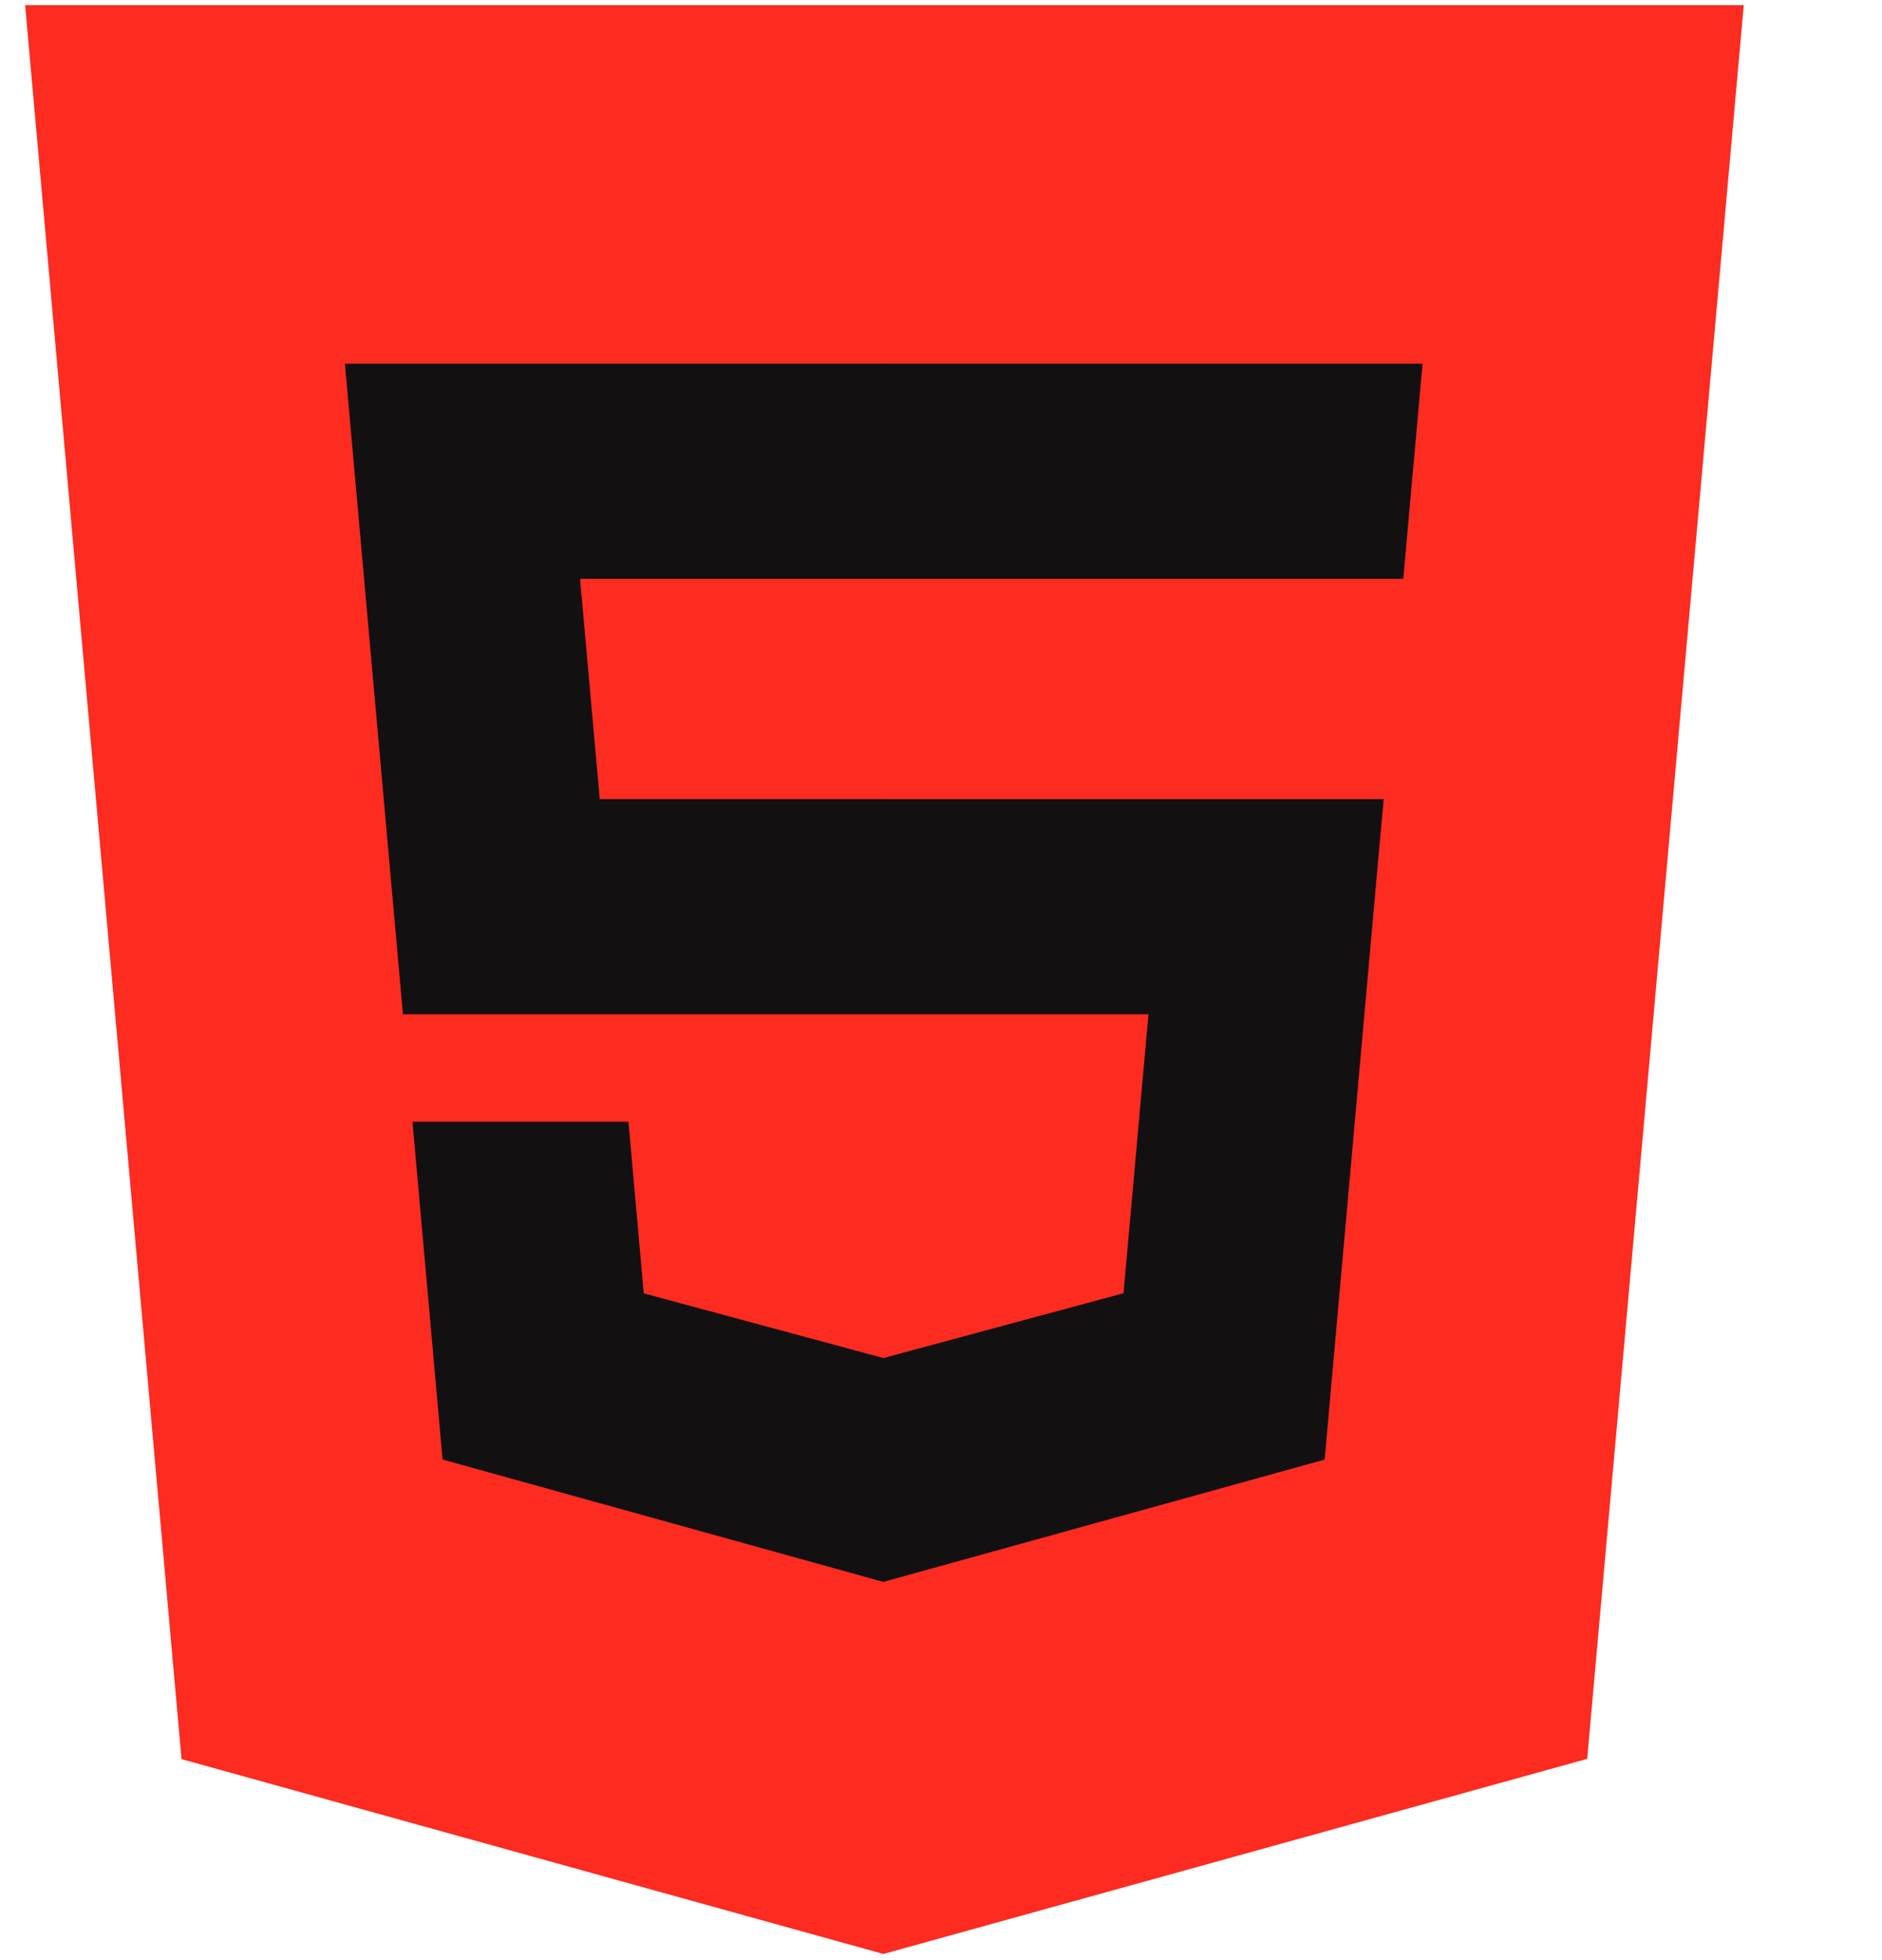 <svg width="48" height="50" viewBox="0 0 48 50" fill="none" xmlns="http://www.w3.org/2000/svg">
<g clip-path="url(#clip0_2843_5114)">
<path d="M44.474 0.131L40.481 44.866L22.53 49.843L4.63 44.873L0.641 0.131H44.474Z" fill="#FD2B20"/>
<path d="M22.555 46.039L37.059 42.017L40.472 3.789H22.555V46.039Z" fill="#FD2B20"/>
<path d="M14.794 14.765H22.557V9.277H8.797L8.928 10.75L10.277 25.872H22.557V20.384H15.296L14.794 14.765Z" fill="#121011"/>
<path d="M16.028 28.615H10.52L11.288 37.231L22.529 40.352L22.554 40.345V34.636L22.53 34.642L16.419 32.992L16.028 28.615Z" fill="#121011"/>
<path d="M22.535 25.872H29.292L28.655 32.989L22.535 34.641V40.35L33.785 37.232L33.867 36.305L35.157 21.858L35.291 20.385H22.535V25.872Z" fill="#121011"/>
<path d="M22.535 14.752V14.765H35.79L35.9 13.531L36.15 10.75L36.281 9.277H22.535V14.752Z" fill="#121011"/>
</g>
<defs>
<clipPath id="clip0_2843_5114">
<rect width="46.875" height="50" fill="white" transform="translate(0.562)"/>
</clipPath>
</defs>
</svg>
